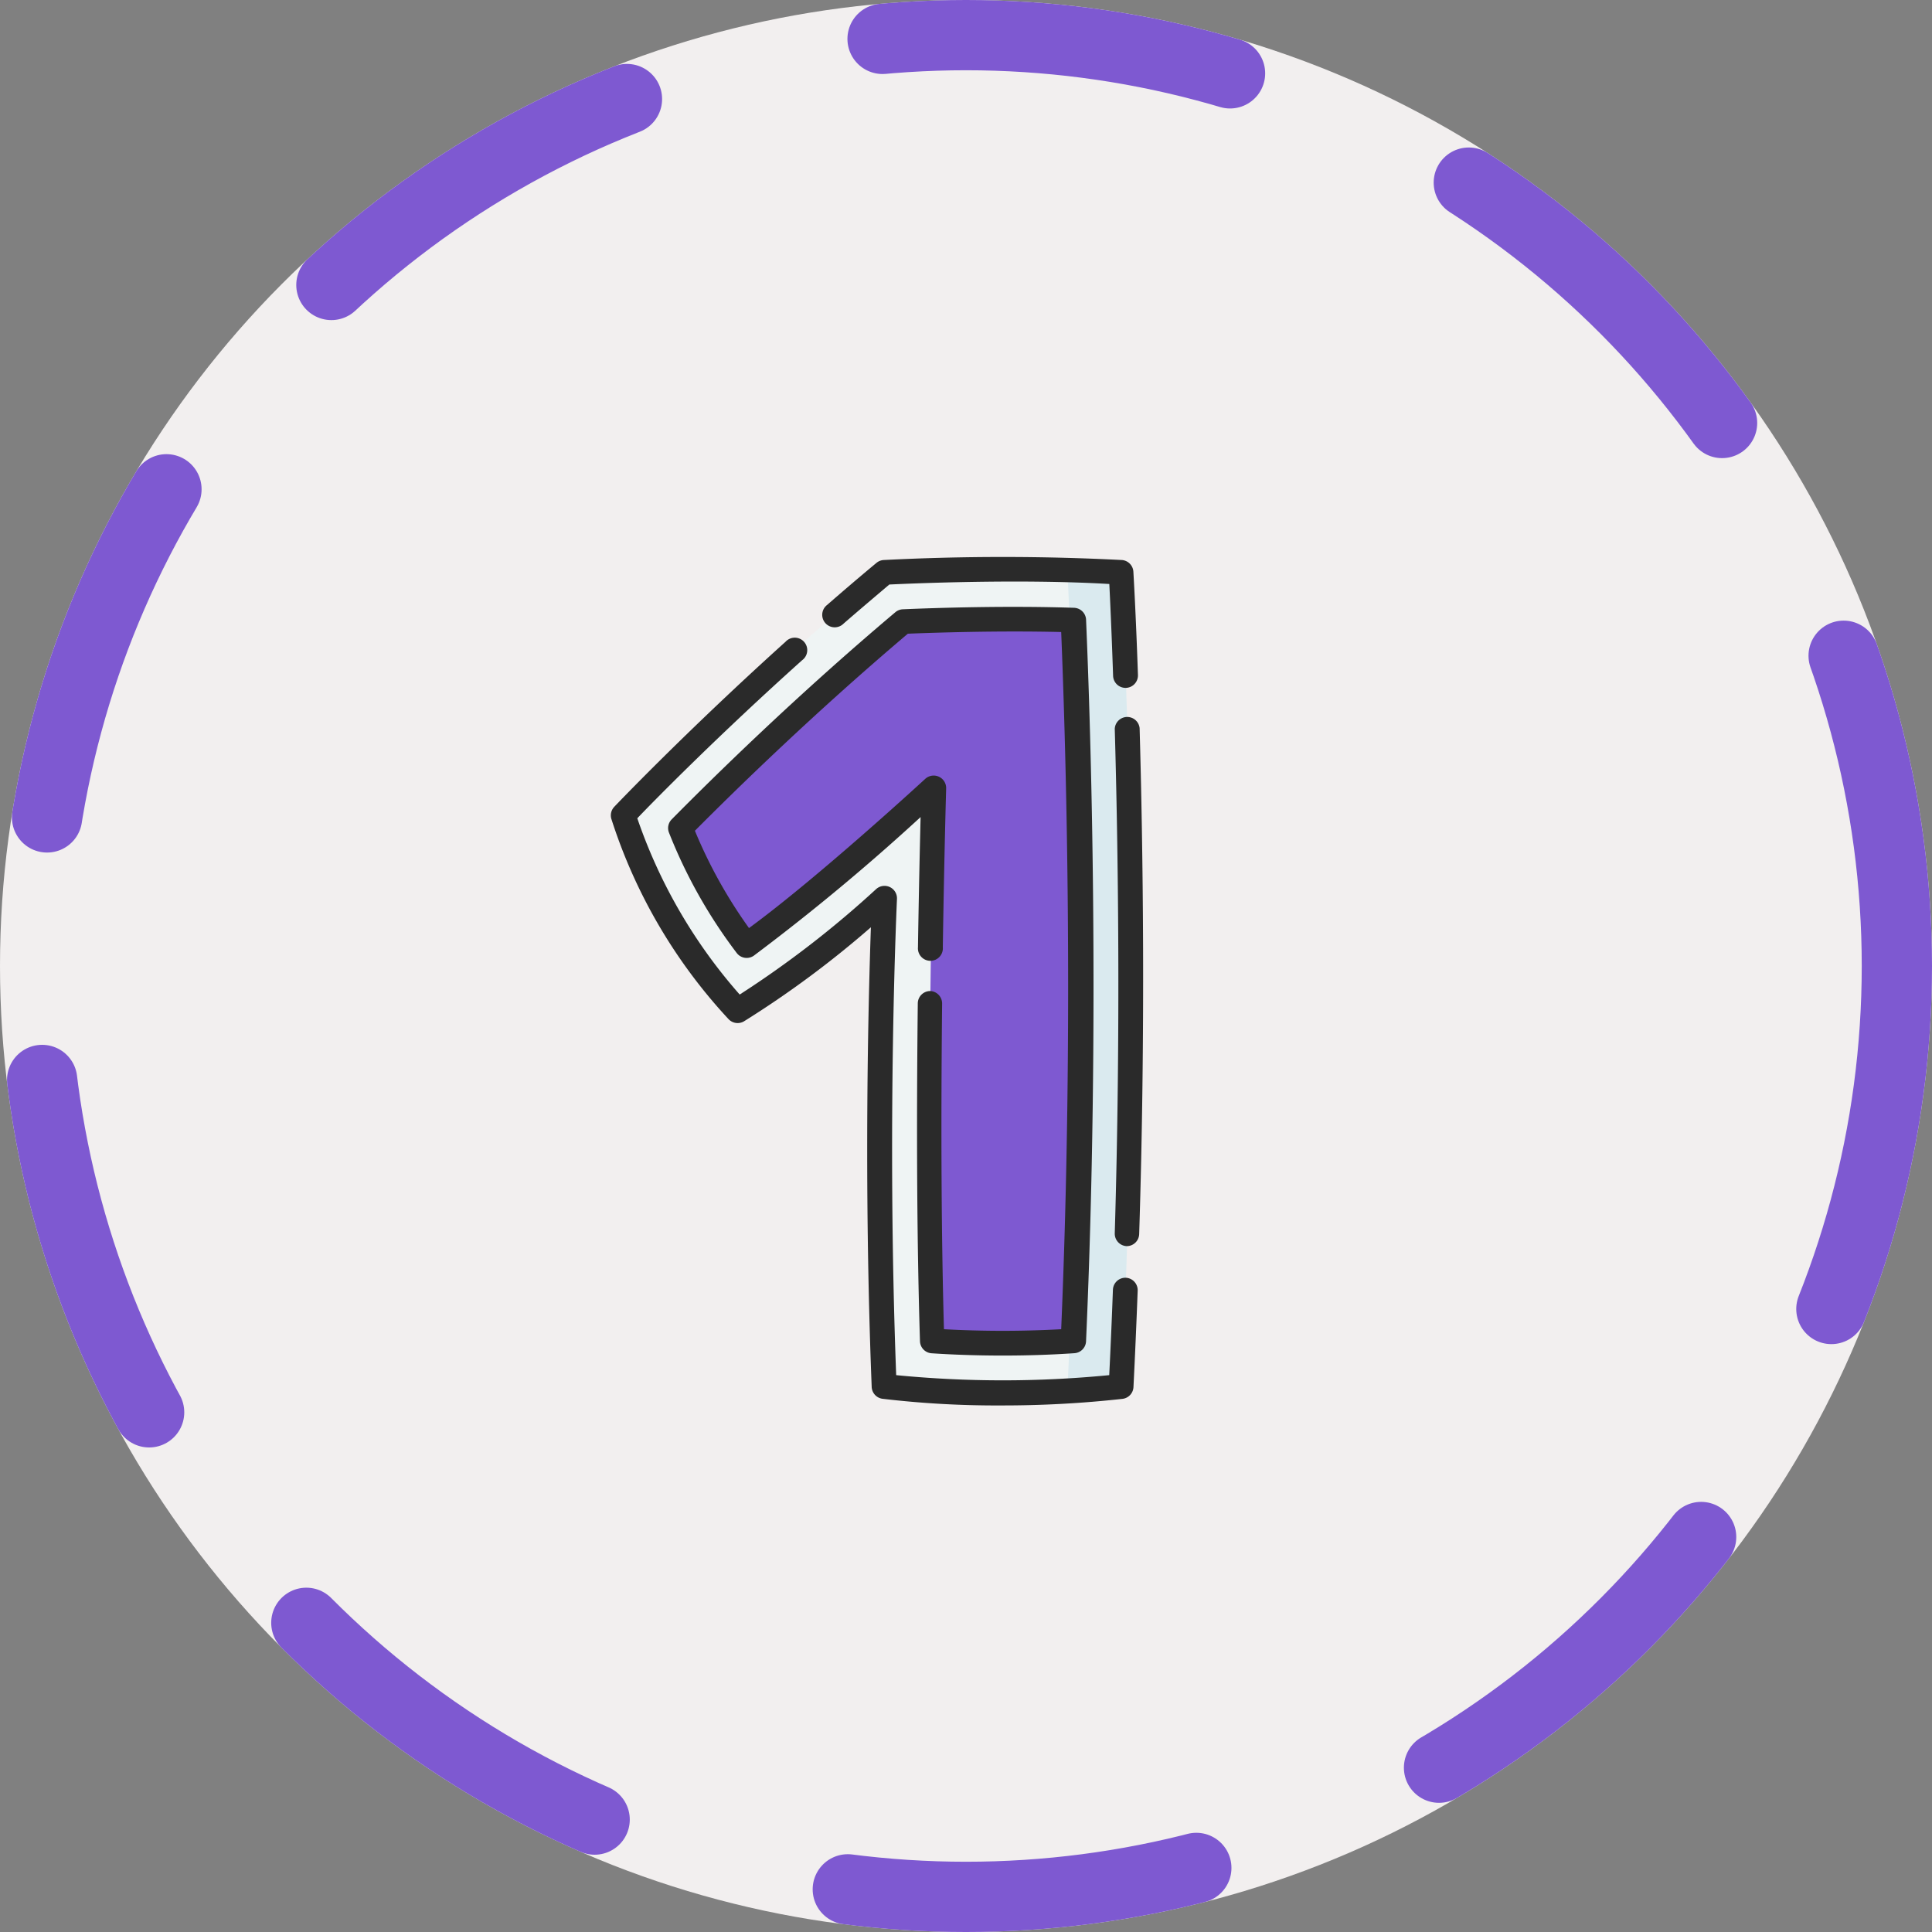 <svg xmlns="http://www.w3.org/2000/svg" width="22" height="22" viewBox="0 0 22 22">
  <rect x="0" y="0" width="22" height="22" fill="#808080" stroke="none"/>
  <g id="Group_10483" data-name="Group 10483" transform="translate(-590 -513.751)">
    <g id="Ellipse_2906" data-name="Ellipse 2906" transform="translate(590 513.751)" fill="#f2efef" stroke="#7e59d1" stroke-linecap="round" stroke-linejoin="round" stroke-width="0.8" stroke-dasharray="4 3">
      <circle cx="11" cy="11" r="11" stroke="none"/>
      <circle cx="11" cy="11" r="10.6" fill="none"/>
    </g>
    <g id="svgexport-6_48_" data-name="svgexport-6 (48)" transform="translate(596.96 520.091)">
      <g id="Group_10482" data-name="Group 10482" transform="translate(0 0)">
        <g id="Group_10480" data-name="Group 10480" transform="translate(0.142 0.141)">
          <path id="Path_10667" data-name="Path 10667" d="M108.667,16.791c-.211.024-.417.041-.615.052a11.982,11.982,0,0,1-2.083-.052c-.118-2.978,0-5.558,0-5.558a11.327,11.327,0,0,1-1.673,1.279,5.965,5.965,0,0,1-1.3-2.227,39.065,39.065,0,0,1,2.971-2.763s1.05-.057,2.081-.029c.208.006.416.015.614.029,0,0,.247,4.389,0,9.269Z" transform="translate(-103.002 -7.485)" fill="#eff4f4"/>
          <path id="Path_10668" data-name="Path 10668" d="M371.2,17.2c-.211.024-.417.041-.615.052.206-4.438.044-8.452,0-9.35.208.006.416.015.614.029C371.2,7.931,371.444,12.319,371.2,17.2Z" transform="translate(-365.532 -7.894)" fill="#daeaef"/>
          <path id="Path_10669" data-name="Path 10669" d="M141.956,37.505c-.186-.006-.375-.009-.558-.01-.577,0-1.108.015-1.378.027-1.143.964-2.107,1.914-2.537,2.35a5.637,5.637,0,0,0,.752,1.337c.8-.557,2.135-1.791,2.135-1.791s-.107,3.593-.022,6.3c.266.017.63.032,1.049.023.177,0,.365-.011.559-.024C142.117,42.065,142.009,38.74,141.956,37.505Z" transform="translate(-136.832 -36.929)" fill="#7e59d1"/>
          <path id="Path_10670" data-name="Path 10670" d="M345.4,45.731c-.194.013-.382.021-.559.024.144-3.6.056-6.835,0-8.244.184,0,.372,0,.558.01C345.455,38.755,345.563,42.08,345.4,45.731Z" transform="translate(-340.279 -36.944)" fill="#7e59d1"/>
        </g>
        <g id="Group_10481" data-name="Group 10481" transform="translate(0 0)">
          <path id="Path_10671" data-name="Path 10671" d="M101.363,56.484a.142.142,0,0,0-.147.136c-.012.327-.026.654-.042.973a12.47,12.47,0,0,1-2.426,0c-.109-2.886.008-5.4.009-5.424a.142.142,0,0,0-.238-.11,11.457,11.457,0,0,1-1.553,1.2A5.941,5.941,0,0,1,95.8,51.252c.2-.21.925-.946,1.877-1.8a.142.142,0,1,0-.189-.21c-1.132,1.02-1.942,1.87-1.95,1.879a.142.142,0,0,0-.034.136A6.054,6.054,0,0,0,96.84,53.54a.142.142,0,0,0,.175.024,11.308,11.308,0,0,0,1.445-1.071c-.028.8-.083,2.9.009,5.234a.142.142,0,0,0,.122.135,11.038,11.038,0,0,0,1.359.076,12.334,12.334,0,0,0,1.375-.075.142.142,0,0,0,.125-.134c.018-.359.034-.728.048-1.1A.142.142,0,0,0,101.363,56.484Z" transform="translate(-95.503 -48.274)" fill="#2a2a2a"/>
          <path id="Path_10672" data-name="Path 10672" d="M399.62,96.218a.142.142,0,0,0-.283.008c.038,1.341.069,3.426,0,5.745a.142.142,0,0,0,.137.146h0a.142.142,0,0,0,.141-.137C399.689,99.653,399.658,97.562,399.62,96.218Z" transform="translate(-393.603 -94.267)" fill="#2a2a2a"/>
          <path id="Path_10673" data-name="Path 10673" d="M223.5.761c.175-.152.35-.3.521-.445.253-.012,1.486-.066,2.505-.006.009.179.026.542.043,1.046a.142.142,0,0,0,.141.137h.005a.142.142,0,0,0,.137-.146C226.827.611,226.8.174,226.8.17a.142.142,0,0,0-.131-.133,26.576,26.576,0,0,0-2.712,0,.142.142,0,0,0-.083.033c-.184.153-.373.314-.562.479a.142.142,0,1,0,.186.214Z" transform="translate(-220.854 0)" fill="#2a2a2a"/>
          <path id="Path_10674" data-name="Path 10674" d="M132.966,34.364h0a.142.142,0,0,0-.142.14c-.017,1.507-.008,2.8.025,3.848a.142.142,0,0,0,.132.137c.21.014.488.026.81.026.249,0,.525-.007.817-.027a.142.142,0,0,0,.132-.135c.161-3.646.054-6.964,0-8.222A.142.142,0,0,0,134.6,30c-.759-.025-1.545,0-1.946.017a.141.141,0,0,0-.085.033c-1.131.953-2.081,1.887-2.547,2.359a.141.141,0,0,0-.031.152,5.749,5.749,0,0,0,.772,1.371.142.142,0,0,0,.193.03,24.547,24.547,0,0,0,1.9-1.579c-.008.319-.02.845-.03,1.483a.142.142,0,1,0,.283,0c.016-1.054.038-1.8.038-1.811a.142.142,0,0,0-.237-.108c-.013.012-1.221,1.124-2.008,1.7a5.5,5.5,0,0,1-.616-1.108c.477-.48,1.37-1.351,2.425-2.244.328-.013,1.044-.036,1.746-.019.054,1.326.147,4.474,0,7.939a12.252,12.252,0,0,1-1.335,0c-.029-1.019-.036-2.265-.021-3.707A.142.142,0,0,0,132.966,34.364Z" transform="translate(-129.333 -29.419)" fill="#2a2a2a"/>
        </g>
      </g>
    </g>
  </g>
</svg>
